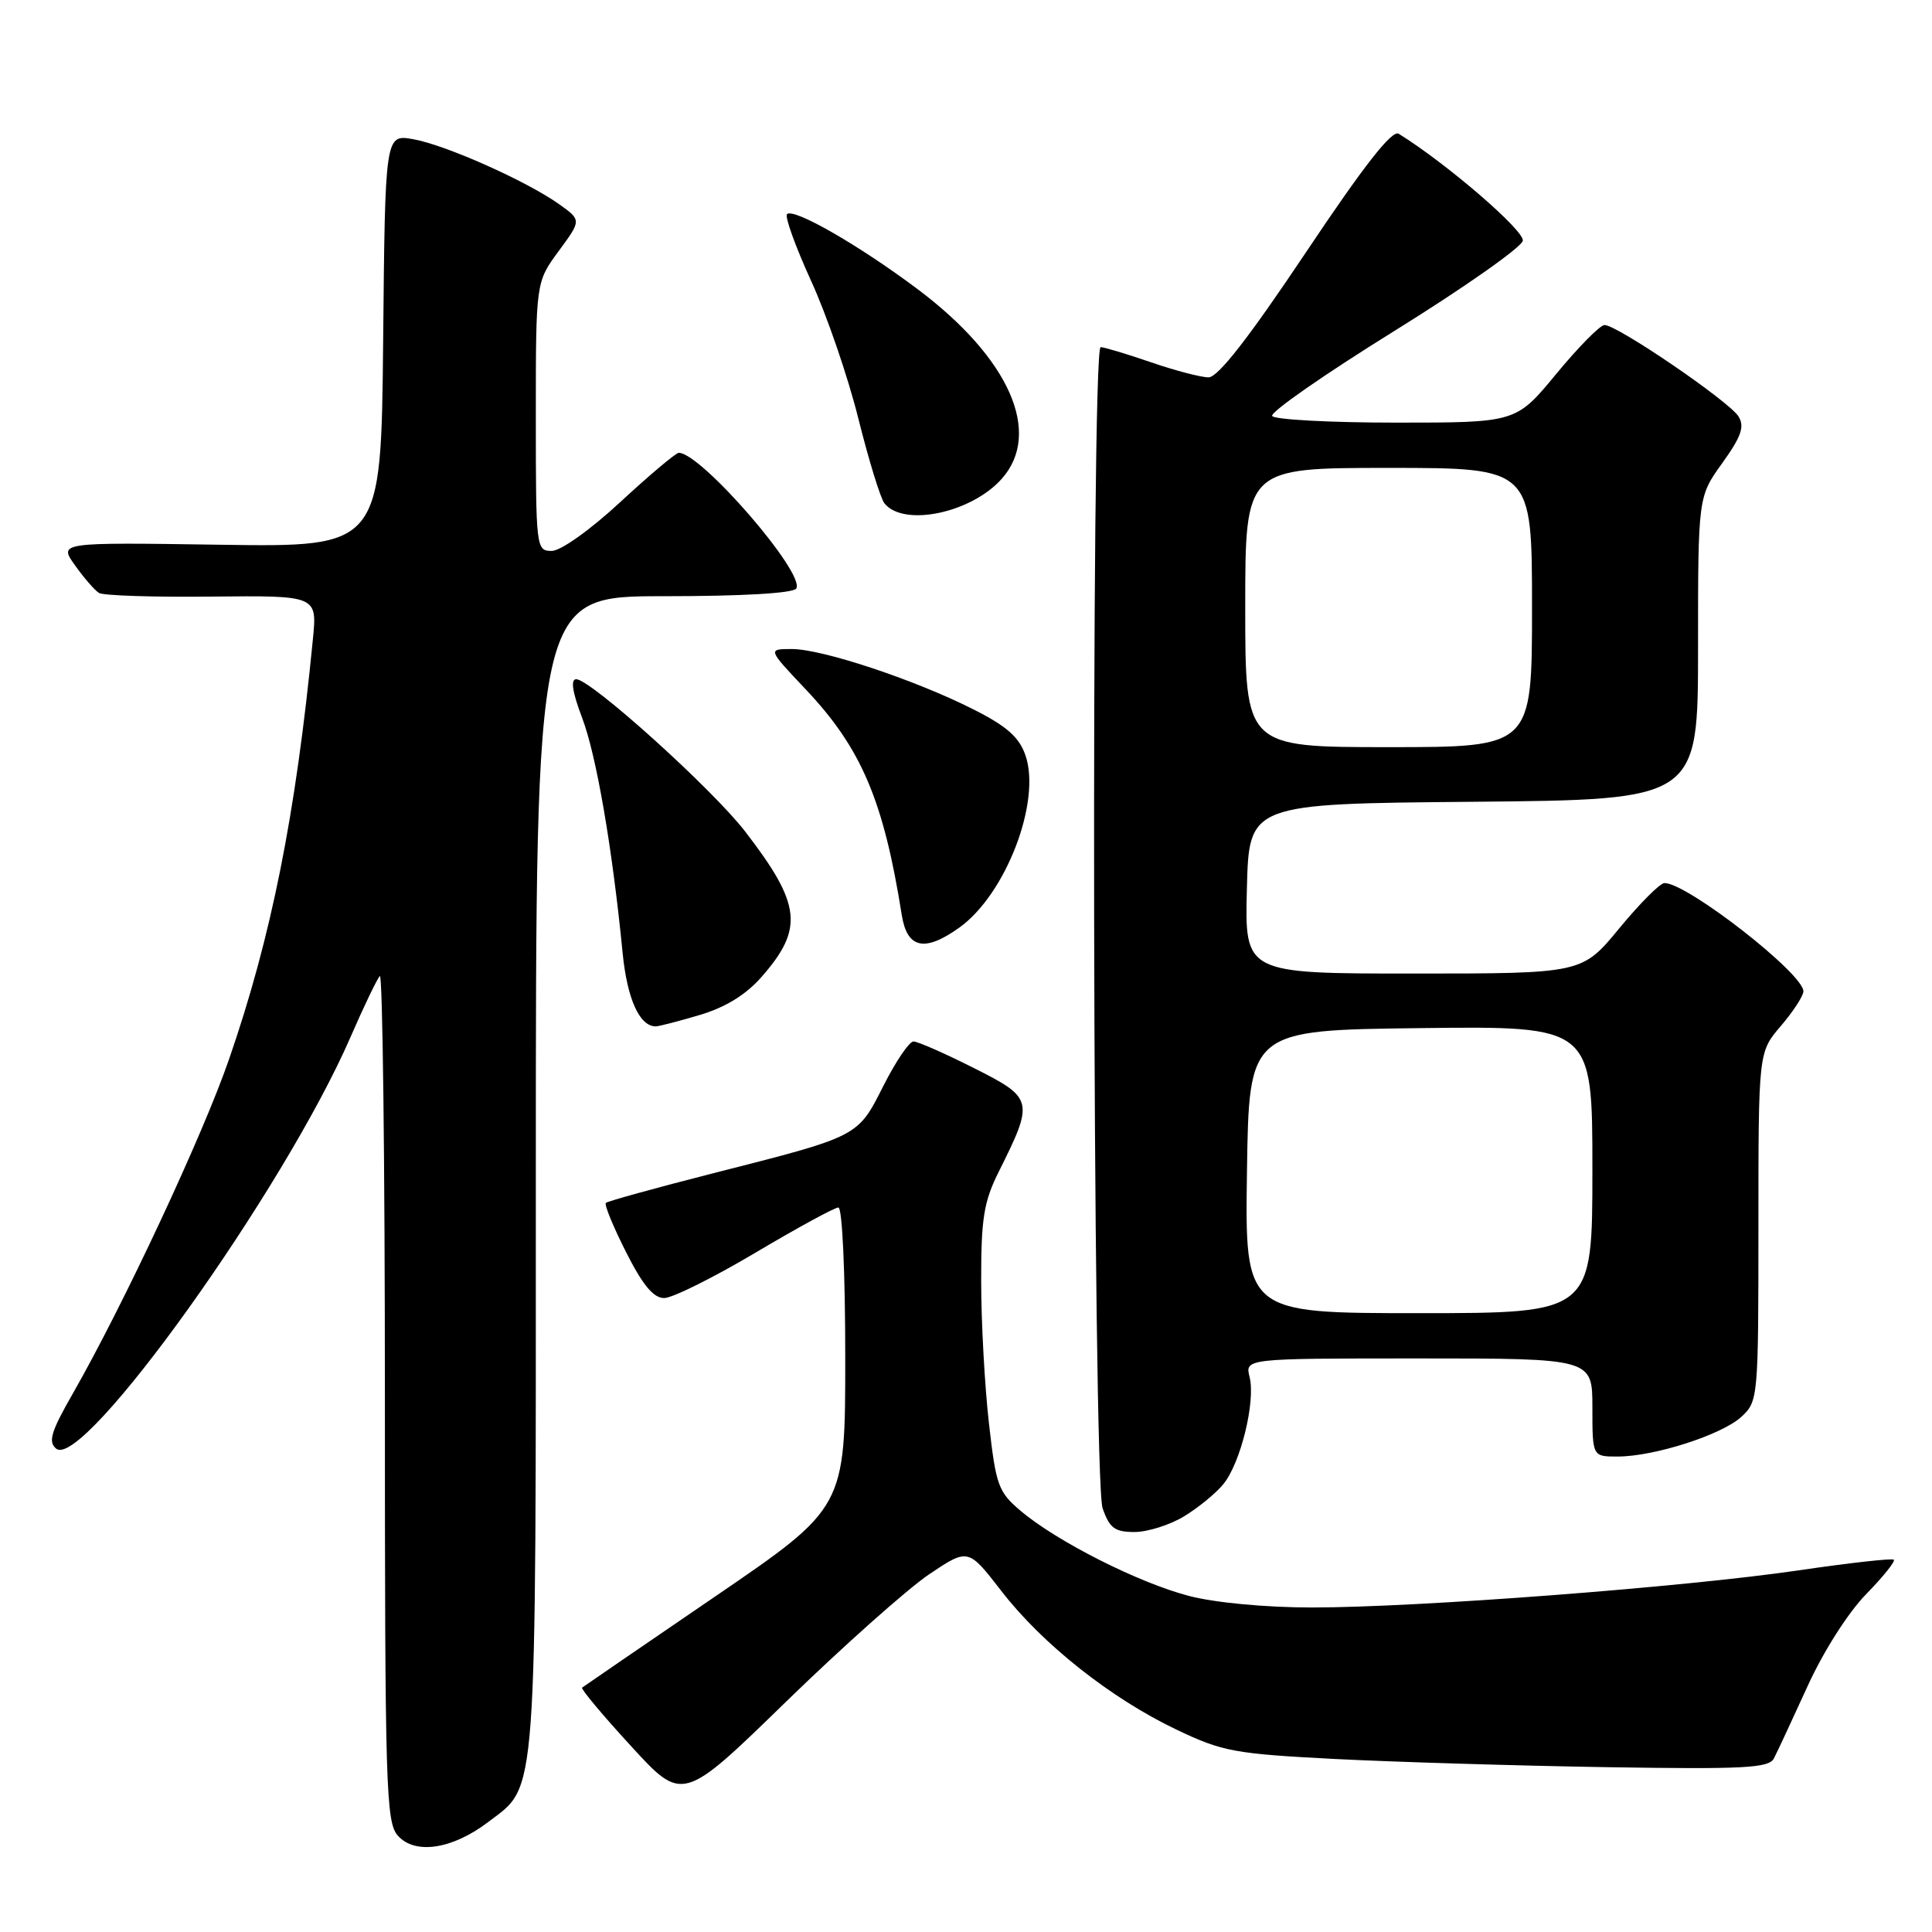 <?xml version="1.0" encoding="UTF-8" standalone="no"?>
<!DOCTYPE svg PUBLIC "-//W3C//DTD SVG 1.1//EN" "http://www.w3.org/Graphics/SVG/1.1/DTD/svg11.dtd" >
<svg xmlns="http://www.w3.org/2000/svg" xmlns:xlink="http://www.w3.org/1999/xlink" version="1.1" viewBox="0 0 256 256">
 <g >
 <path fill="currentColor"
d=" M 64.70 241.42 C 71.26 236.42 71.00 239.89 71.00 155.53 C 71.00 79.00 71.00 79.00 87.94 79.00 C 98.37 79.00 105.12 78.61 105.51 77.98 C 106.74 75.99 92.90 60.00 89.94 60.00 C 89.56 60.00 86.08 62.93 82.22 66.50 C 78.22 70.21 74.30 73.00 73.10 73.00 C 71.04 73.00 71.00 72.62 71.00 55.20 C 71.00 37.39 71.00 37.39 74.02 33.28 C 77.05 29.17 77.05 29.17 74.09 27.06 C 69.77 23.99 59.08 19.22 54.77 18.45 C 51.03 17.78 51.03 17.78 50.77 45.14 C 50.50 72.50 50.50 72.50 29.13 72.18 C 7.77 71.86 7.77 71.86 9.93 74.90 C 11.12 76.57 12.55 78.22 13.12 78.57 C 13.68 78.92 20.41 79.14 28.08 79.05 C 42.03 78.91 42.03 78.91 41.46 84.70 C 39.18 108.02 35.96 124.14 30.34 140.38 C 26.86 150.46 16.35 172.93 9.64 184.67 C 6.76 189.69 6.35 191.05 7.44 191.95 C 11.00 194.90 37.65 157.64 46.45 137.41 C 48.22 133.33 49.97 129.70 50.33 129.33 C 50.70 128.97 51.00 154.02 51.00 185.00 C 51.00 237.11 51.13 241.49 52.74 243.26 C 55.03 245.79 59.96 245.03 64.70 241.42 Z  M 123.09 208.62 C 128.29 205.13 128.29 205.13 132.68 210.81 C 138.13 217.86 147.19 225.03 155.88 229.18 C 162.00 232.10 163.57 232.39 176.99 233.08 C 184.97 233.48 201.12 233.97 212.88 234.16 C 231.11 234.45 234.38 234.28 235.05 233.00 C 235.48 232.18 237.47 227.90 239.48 223.50 C 241.58 218.87 244.86 213.72 247.24 211.27 C 249.52 208.94 251.18 206.87 250.94 206.67 C 250.70 206.46 244.99 207.10 238.26 208.09 C 223.10 210.31 187.84 213.00 173.86 213.00 C 167.72 213.00 161.00 212.37 157.55 211.47 C 150.90 209.74 140.08 204.28 135.27 200.22 C 132.27 197.69 131.97 196.86 131.03 188.50 C 130.47 183.55 130.01 175.10 130.01 169.72 C 130.00 161.43 130.36 159.21 132.36 155.22 C 137.04 145.85 136.95 145.50 129.04 141.52 C 125.20 139.58 121.60 138.00 121.04 138.00 C 120.48 138.00 118.70 140.63 117.07 143.85 C 113.63 150.67 113.89 150.53 94.59 155.44 C 86.94 157.39 80.50 159.17 80.28 159.39 C 80.05 159.61 81.25 162.54 82.95 165.90 C 85.15 170.27 86.59 172.00 88.00 172.00 C 89.09 172.00 94.52 169.30 100.08 166.00 C 105.64 162.70 110.59 160.00 111.09 160.00 C 111.61 160.00 112.00 168.65 112.00 179.88 C 112.00 199.77 112.00 199.77 94.75 211.55 C 85.26 218.03 77.33 223.46 77.13 223.62 C 76.93 223.77 79.84 227.26 83.61 231.36 C 90.45 238.83 90.45 238.83 104.17 225.47 C 111.72 218.13 120.24 210.55 123.09 208.62 Z  M 156.90 200.92 C 158.78 199.78 161.11 197.87 162.09 196.67 C 164.38 193.90 166.39 185.71 165.58 182.48 C 164.96 180.00 164.96 180.00 187.98 180.00 C 211.00 180.00 211.00 180.00 211.00 186.50 C 211.00 193.00 211.00 193.00 214.32 193.00 C 219.19 193.00 228.16 190.12 230.75 187.73 C 232.96 185.69 233.00 185.22 233.00 162.54 C 233.00 139.42 233.00 139.42 235.96 135.96 C 237.59 134.06 238.94 131.99 238.96 131.37 C 239.04 129.06 223.56 116.99 220.55 117.01 C 219.97 117.01 217.28 119.71 214.56 123.01 C 209.63 129.00 209.63 129.00 187.28 129.00 C 164.93 129.00 164.93 129.00 165.22 117.75 C 165.50 106.50 165.50 106.50 195.25 106.24 C 225.00 105.97 225.00 105.97 225.00 85.90 C 225.00 65.83 225.00 65.83 228.21 61.36 C 230.73 57.85 231.19 56.53 230.37 55.19 C 229.12 53.17 214.16 42.97 212.59 43.07 C 211.99 43.10 209.11 46.03 206.19 49.57 C 200.88 56.00 200.88 56.00 185.00 56.00 C 176.27 56.00 168.87 55.60 168.57 55.12 C 168.27 54.63 175.55 49.57 184.75 43.86 C 193.95 38.15 201.61 32.77 201.78 31.90 C 202.03 30.58 191.71 21.68 185.33 17.72 C 184.45 17.18 180.72 21.95 173.02 33.47 C 165.45 44.79 161.39 50.00 160.14 50.00 C 159.14 50.00 155.70 49.10 152.50 48.00 C 149.30 46.90 146.31 46.00 145.84 46.00 C 144.53 46.00 144.77 196.05 146.10 199.85 C 147.02 202.49 147.71 203.00 150.35 203.00 C 152.08 202.99 155.03 202.06 156.90 200.92 Z  M 92.72 134.49 C 96.12 133.48 98.84 131.81 100.89 129.47 C 106.53 123.05 106.18 119.85 98.77 110.22 C 94.43 104.57 78.27 90.00 76.35 90.00 C 75.58 90.00 75.84 91.71 77.14 95.13 C 79.03 100.11 81.14 112.37 82.50 126.26 C 83.10 132.36 84.74 136.00 86.89 136.00 C 87.30 136.00 89.93 135.32 92.72 134.49 Z  M 127.09 122.93 C 133.27 118.54 138.01 106.18 135.87 100.06 C 135.04 97.67 133.37 96.20 128.93 93.97 C 121.21 90.07 108.95 86.00 104.93 86.00 C 101.71 86.00 101.71 86.00 106.74 91.32 C 114.13 99.13 117.08 106.05 119.49 121.25 C 120.20 125.69 122.51 126.20 127.09 122.93 Z  M 132.75 63.43 C 138.14 57.34 133.74 47.44 121.61 38.33 C 113.82 32.49 105.15 27.51 104.28 28.38 C 103.97 28.70 105.40 32.67 107.47 37.21 C 109.55 41.74 112.37 49.96 113.74 55.48 C 115.12 60.99 116.67 66.04 117.19 66.69 C 119.73 69.87 128.72 67.98 132.75 63.43 Z  M 165.23 155.25 C 165.50 136.50 165.50 136.50 188.25 136.23 C 211.00 135.96 211.00 135.96 211.00 154.98 C 211.00 174.00 211.00 174.00 187.98 174.00 C 164.96 174.00 164.96 174.00 165.23 155.25 Z  M 165.00 80.50 C 165.00 62.00 165.00 62.00 184.00 62.00 C 203.00 62.00 203.00 62.00 203.00 80.50 C 203.00 99.00 203.00 99.00 184.00 99.00 C 165.00 99.00 165.00 99.00 165.00 80.50 Z "/>
</g>
</svg>